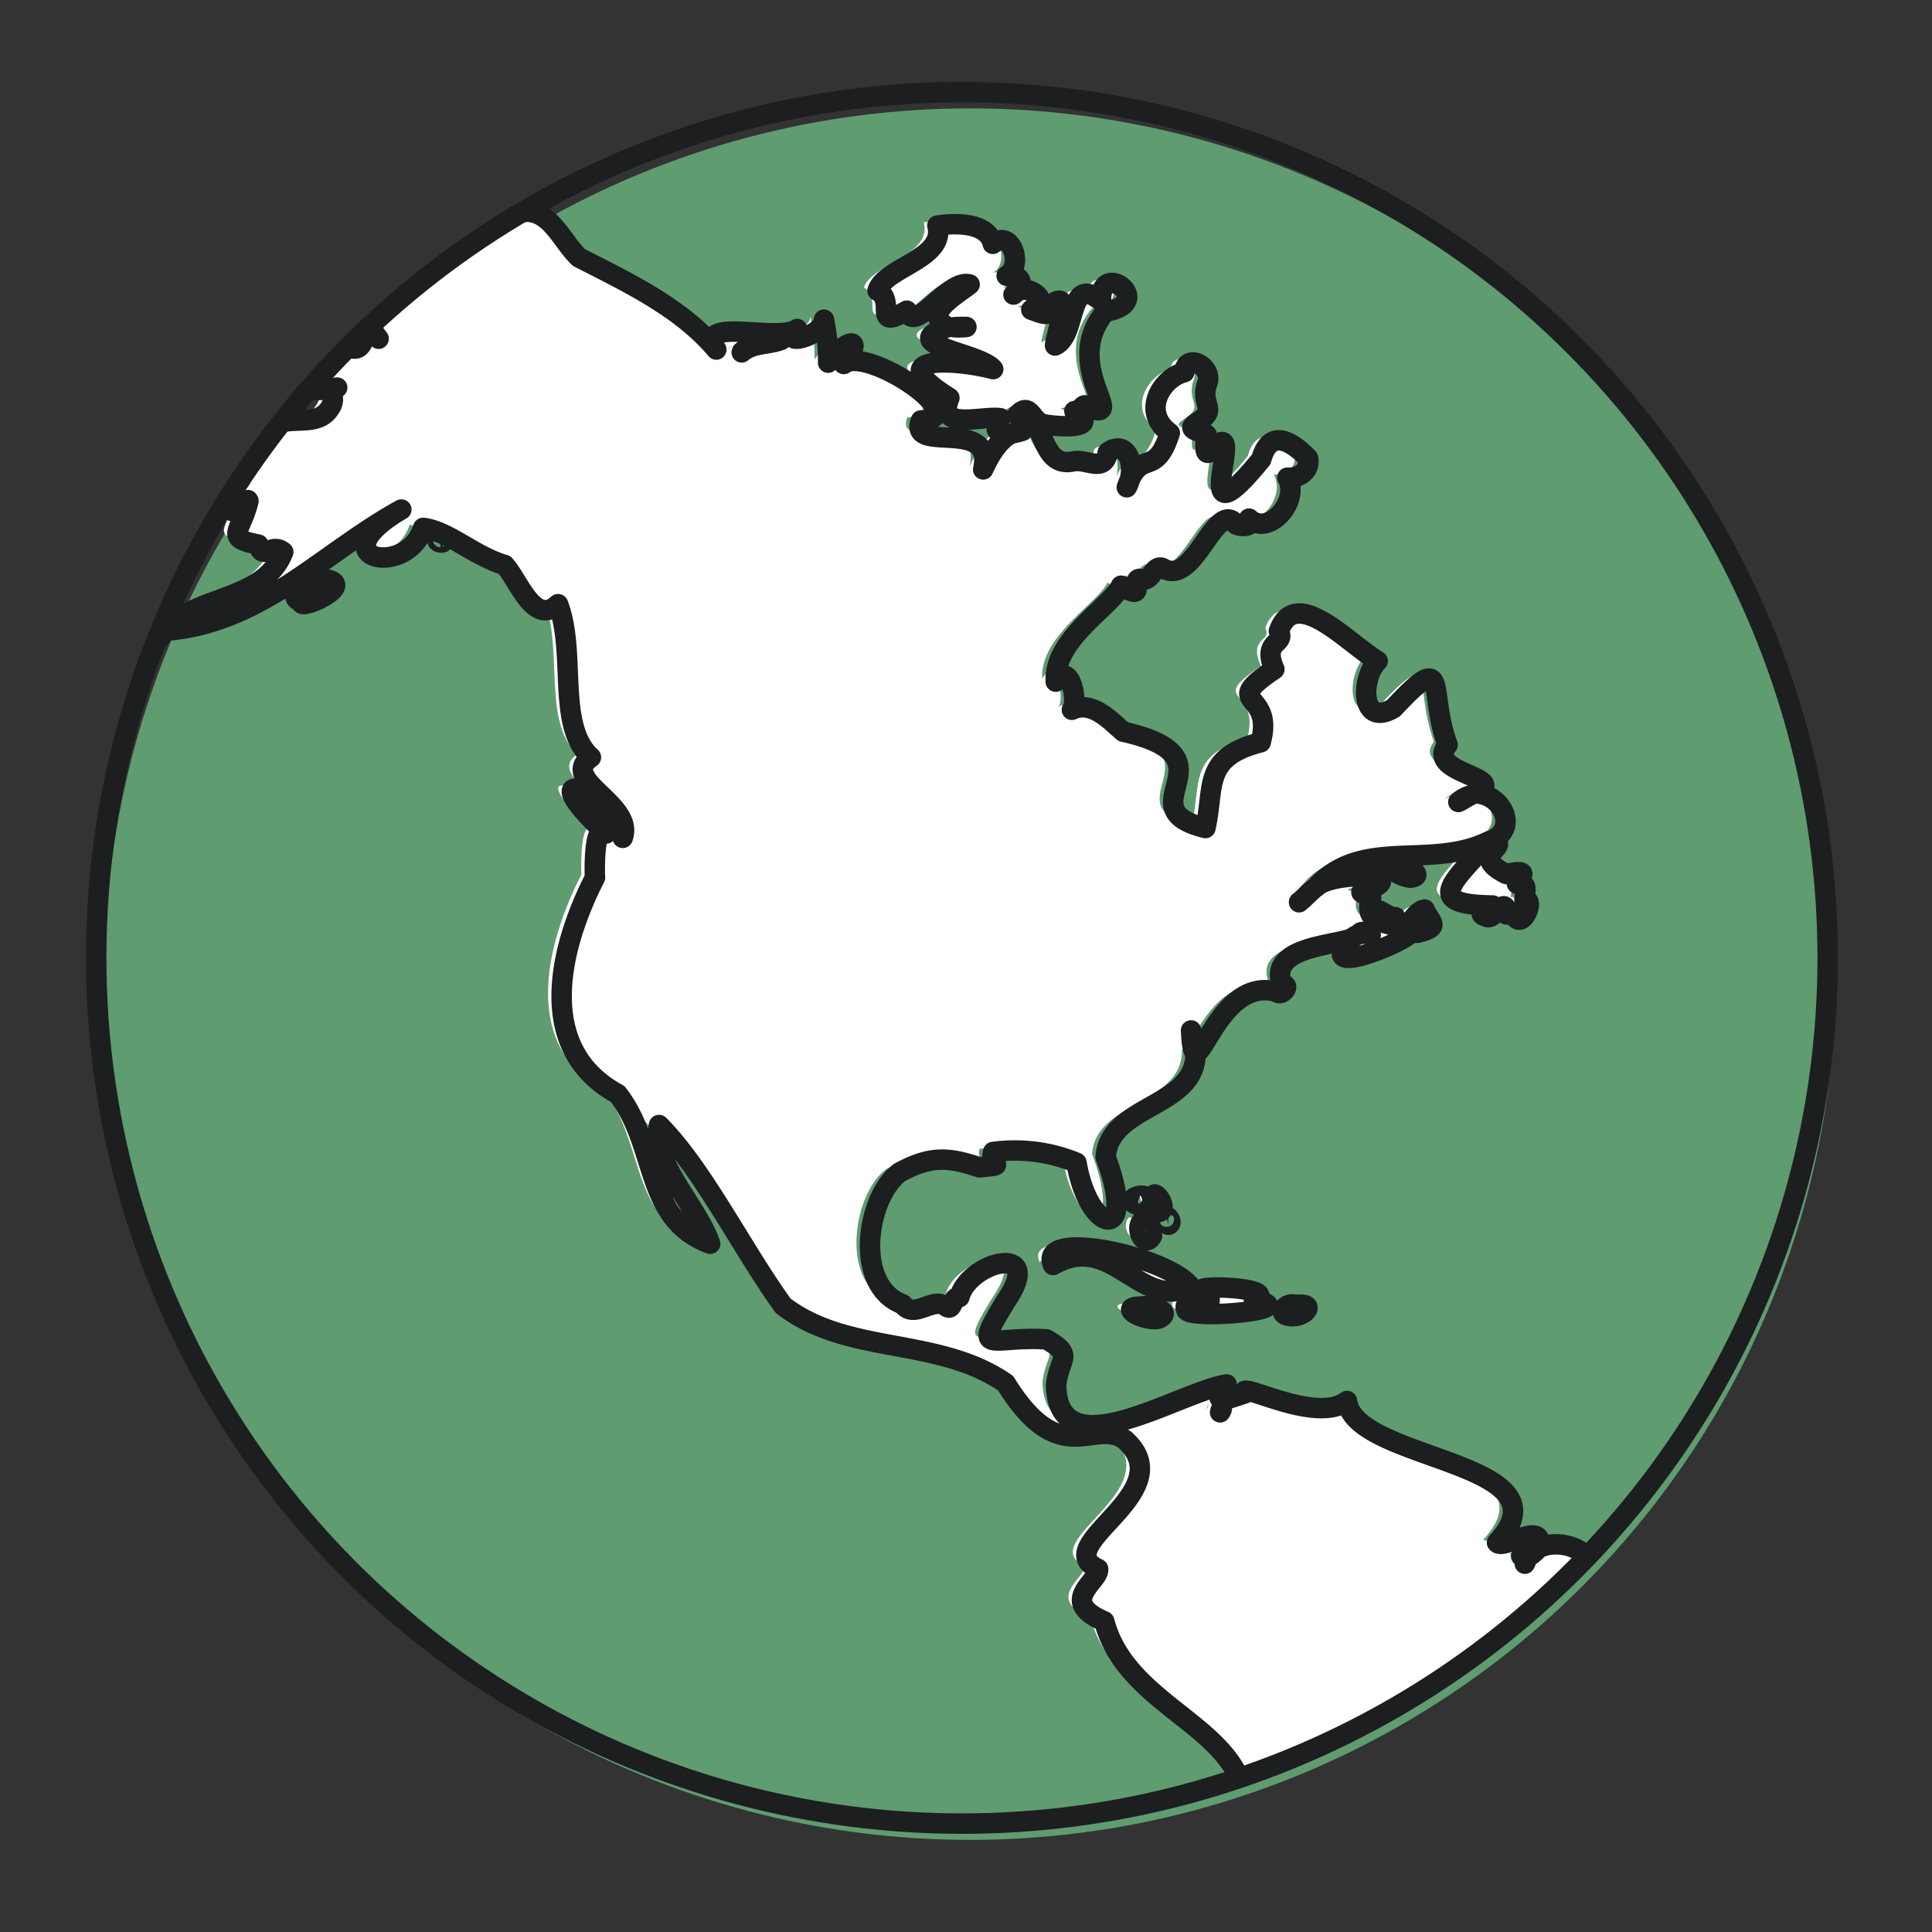 <svg id="Layer_1" data-name="Layer 1" xmlns="http://www.w3.org/2000/svg" xmlns:xlink="http://www.w3.org/1999/xlink" viewBox="0 0 141.732 141.732"><rect x="0" y="0" width="141.732" height="141.732" fill="#333333" stroke="none"/><defs><style>.cls-1{fill:none;stroke:#1d1e20;stroke-linejoin:round;stroke-width:1.5px;}.cls-2{fill:#5f9c70;}.cls-3{clip-path:url(#clip-path);}.cls-4{fill:#fff;}</style><clipPath id="clip-path"><circle class="cls-1" cx="70.568" cy="70.269" r="63.512"/></clipPath></defs><circle class="cls-2" cx="71.164" cy="71.463" r="63.512"/><g class="cls-3"><path class="cls-4" d="M86.366,94.174c-1.592-2.19-11.305-4.341-10.112-1.6C80.624,90.064,82.565,95.936,86.366,94.174Z"/><path class="cls-4" d="M86.05,95.908c.564.67,8.803-.065,4.942-.763,1.855-.839-3.445-1.112-3.805-.799.027.399.629.35.55.869C87.803,96.052,85.573,94.807,86.05,95.908Z"/><path class="cls-4" d="M22.982,42.274c-.783-.309-3.334,1.213-1.851,1.653C20.808,44.657,25.152,42.733,22.982,42.274Z"/><path class="cls-4" d="M13.143,28.87c.942-.321.704.716,1.13,1.103,1.295-.101,1.239-.496.403-1.387.179-.852-.828-.045-.841-.722C13.682,27.15,12.381,28.785,13.143,28.87Z"/><path class="cls-4" d="M102.992,68.203c1.806-.444.923-.738.52-1.711C102.864,66.574,101.697,68.19,102.992,68.203Z"/><path class="cls-4" d="M82.747,95.614c-2.023.011.504,1.256,1.371.848C85.046,95.869,83.217,95.513,82.747,95.614Z"/><path class="cls-4" d="M13.794,36.572c1.432-1.159-.096-.983-.995-.965C12.019,35.846,13.285,36.776,13.794,36.572Z"/><path class="cls-4" d="M102.47,64.159c1.528-.149-1.455-1.568-1.805-1.086A2.662,2.662,0,0,0,102.47,64.159Z"/><path class="cls-4" d="M94.075,95.508c-.689-.285-1.518.676-.467.813C94.75,96.478,95.659,95.275,94.075,95.508Z"/><path class="cls-4" d="M6.828,46.942c-.436.319-.719,1.021-1.345.913C5.666,49.175,8.959,46.717,6.828,46.942Z"/><path class="cls-4" d="M5.456,47.853c.029.009.03-.007.029-.031Z"/><path class="cls-4" d="M10.88,45.929c-.219-.653-1.818-.076-1.751.59C9.457,46.687,11.418,46.761,10.88,45.929Z"/><path class="cls-4" d="M82.799,89.346c-.595.525.19,2.079.718,1.095C83.297,90.168,83.252,89.1,82.799,89.346Z"/><path class="cls-4" d="M5.453,47.85c-.001.012.028-.028.03-.027Z"/><path class="cls-4" d="M5.389,47.667c-.606-.333-.917.258-1.226.608C4.197,49.049,5.599,48.029,5.389,47.667Z"/><path class="cls-4" d="M99.957,66.882c.334.351,2.18,1.253,1.409.173C100.833,67.16,99.801,65.992,99.957,66.882Z"/><path class="cls-4" d="M83.084,87.549c-.518-.243-1.574.262-.692.598C82.63,88.069,83.469,87.903,83.084,87.549Z"/><path class="cls-4" d="M84.089,88.668c.461-.18.037-1.134-.372-1.279C83.402,87.795,83.871,88.378,84.089,88.668Z"/><path class="cls-4" d="M84.732,89.623c.335-.101-.009-.738-.236-.57C84.219,89.186,84.535,89.634,84.732,89.623Z"/><path class="cls-4" d="M31.251,39.181c-.374.139-.085.476.216.382C31.484,39.384,31.559,39.151,31.251,39.181Z"/><path class="cls-4" d="M123.866,116.869c-2.189-1.137-5.666-3.583-8.145-1.78.351-1.602-2.382-2.515-3.802-1.754.42-2.123-2.588.162-3.093-.399,5.564-6.047-10.434-5.905-11.007-10.389-2.299,1.767-8.108-1.587-7.5-.553-1.155.369-2.664,1.029-1.328-.661-3.569.576-12.334,6.372-12.511.083.199-2.074,1.406-2.169-.711-3.39-4.098-.258-5.497,1.305-2.969-2.816,2.979-4.354-2.723-2.903-3.414-.28-.61-.057-.419,1.097-.989.669-.972-.713-2.321.989-3.171-.148-3.627-1.346-2.667-7.867-.212-9.68,2.322-1.256,3.639-1.1,5.862-.358,2.166-.248.66-.002.988-1.134a11.846,11.846,0,0,1,6.11.787c.925,5.327,4.522,5.911,2.14-.406.307-4.379,8.288-3.485,6.266-9.296.242,5.289,1.646-4.059,6.239-2.845.457.449,1.132-.625.433-.492-1.013-2.771,3.662-2.865,5.054-3.398-2.707,3.03,3.69.342,4.331-.357-.895-1.004-3.49-.393-2.887-2.442.196-.432-.372-.325-.67-.59,4.255-1.419-2.207-1.588-3.333-.389,3.428-3.725,8.397-1.228,12.726-3.389-2.665,3.007-4.94,4.683.227,4.733-.328.04-1.334.594-.462.822.57.304,1.238-1.369,1.471-.522-.261.683.365.132.576.473.647,1.072,1.568-1.386.754-1.15-.003-.332.291-1.328-.3-1.161-1.038.017,1.514-1.319-1.042-.77-2.837-1.44.487-2.026-1.007-2.487,1.96-.963.601-3.415-1.244-3.421,2.62-1.261-3.771-1.438-2.047-3.57-1.498-4.003.209-7.148-3.975-2.677-2.517,1.457-2.356-2.333-1.155-3.467-2.336-1.447-6.025-5.564-7.249-2.195.53,1.047-1.272.621-.328,2.794-4.063,2.757.042,1.484-1.004,5.361-4.303,1.11-3.362,3.264-4.054,6.29-6.055-1.468,2.5-5.147-6.038-7.07-1.01-.888-2.299-2.289-3.758-1.605.49-.477-.119-3.687-1.185-2.064-.162-3.115,4.028-5.477,4.793-7.038,1.916,1.237.687-.474,1.369-.505.901.352.928-1.036,1.662-.8,2.271,1.44,3.757-4.63,5.236-3.385.133.455,1.609.44,1.121-.233,1.423,1.352,3.773-1.281,2.811-3.002.853.064,1.705-.51,1.518-1.428-1.267-1.321-2.804-2.167-3.433.082-5.925,7.258-.528-4.236-3.832-.503-.423.224-.222-1.013-.168-1.288-.227-.25-1.636-.314-.779-.853,1.699-1.084.323-1.156.766-2.811.655-1.263-1.513-2.466-1.629-.938-1.658.42-3.209,2.886-1.068,4.467-1.103,3.415-2.11,1.004-3.154,3.976.742-1.358.135-3.63-1.39-2.573-.256,1.534-1.525.481-2.521.669-2.635.579-1.945-3.708-4.131-3.386.959-1.046,1.033.43,1.918.66.914.182,4.367.464,2.28-.955,0,0,.087.004.083.002.45-.009.555-.774.956-.239,2.969,1.082-2.06-3.1,1.231-7.059,3.838-.629-.446-3.914-.312-.772-2.492-2.107-1.726,2.541-3.378,3.253.032-.758,1.351-4.195-.195-3.064-.165,1.05-.567.784-1.546.442,1.802-.345-.37-2.258-1.308-1.115.901-.667.608-1.549-.5-1.381,1.258-.673.372-3.493-1.016-2.341-.362-1.528-2.595-1.568-4.069-1.338.649,2.429-3.885,3.081-4.388,4.778,1.399.725-.442,2.953,2.147,1.462.562,1.824,3.029-2.372,4.609-1.922-1.192.936-3.497,2.185-1.573,3.128-4.031,1.282,2.378,1.875,3.302,3.084-2.568-.686-8.43-1.146-3.213,2.109-.996,2.44,2.273,1.301,3.738,1.49-.931,1.349.655,1.274,1.634.92-1.422.071-2.29,1.547-2.894,2.836.877-3.908-5.543-1.058-4.564-3.592,4.048-.133-4.001-5.513-5.663-4.14,1.705-2.311-.047-1.649-1.145-.099a15.184,15.184,0,0,0-.309-3.153c-.026,1.171-3.368,2.097-1.967.685-1.411,1.002-7.527-.964-5.929,1.506C48.926,22.278,44.865,20.407,41.476,18.659c-1.443-1.369-2.28-4.097-4.84-3.165-5.266,2.011-14.975,2.475-9.857,9.125-1.579-2.089-.363,2.204-2.902.155,1.729-2.211-4.816-.217-4.616.38.047.295,1.309.952.537.934C17.299,28.395,22.59,28.637,23.741,28.204c-.988.085.16.581-.582,1.575-1.011,1.505-3.245.226-4.59,1.556.753-1.511-1.744.073-.135.104-1.319.443-4.691,2.101-2.374,3.52-2.548.052.07,4.011,1.136,1.502,0,0,.033.068.038.061-.555,2.314-1.819,2.708.723,3.201.327,1.235.93-.174,1.828.542C18.343,43.953,13.193,43.396,11.157,46.047c7.071-.554,11.625-5.8,17.289-8.896-6.184,3.629.408,5.06,1.604,1.345,1.845.229,3.712,2.047,5.97,2.721,1.028,1.104,2.158,4.528,3.925,2.877,1.365,3.582-.138,8.928,2.41,11.233-2.387,1.653,3.223,3.396,2.333,5.908-.545-3.308-7.275-5.976-1.232-.315-.959-.951-.818,3.284-.802,3.227-2.701,5.29-4.382,12.591,1.662,15.877,2.975,3.814,1.906,9.187,6.786,10.989-.944-2.785-4.302-5.917-3.753-8.71,3.211,3.227,6.068,9.045,9.102,13.252,4.737,3.659,11.324,2.234,16.326,5.687,4.035,6.545,6.52,2.499,8.762,4.162,4.283,3.878-5.727,7.727-1.978,9.461.135.901-3.018,2.355.452,3.846,1.819,6.893,11.498,7.869,10.278,15.089.443,7.691-2.025,14.415.792,20.906.84,2.159.208.34-.19,2.811-1.455-1.345-.985.169-1.829.819,1.599.609,1.423-.923,1.75,1.413.934.968-1.69,1.756-.023,2.374.053.289.67-.192.364.382-.052.65.976.072.855.966,1.088.874-.789,1.581,1.799,1.2-2.74.338.449,1.921,1.615,2.309,1.356.219-.743-1.899,2.397-2.339-2.687-2.003,1.182-3.735,1.097-5.853-2.062-1.714-2.812-1.249-.34-3.103.441-.6-.577-1.239.319-1.719.414-.219.149-.374.091-.649.161-.197.717.566.915.001.564-1.636-1.402-.115-1.518-.989-.872-2.391,2.693.691,2.449-1.681-1.145-3.632,7.974.231,3.653-6.09,5.254,2.344,4.791-5.459,6.244-4.237-2.126,3.028,1.474-.885,2.035-2.27-.483-2.264.837-3.821,3.05-4.456,5.132-.682,6.338-5.274,5.709-10.134C123.661,123.856,128.29,117.174,123.866,116.869ZM98.68,68.303c.298-.365.528-.001.878.067a1.283,1.283,0,0,0-1.341.213A3.75,3.75,0,0,1,98.68,68.303Zm8.177-10.178c-.313.152-.59.362-.867.479A2.618,2.618,0,0,1,106.857,58.126ZM94.325,65.928c.404-.258.661-.692,1.062-.962C95.126,65.193,94.143,66.15,94.325,65.928ZM69.004,23.775a8.881,8.881,0,0,1,.897-.018A4.712,4.712,0,0,1,69.004,23.775ZM16.088,34.975c.046.029.091.061.136.093A1.313,1.313,0,0,1,16.088,34.975Zm.41.112a.273.273,0,0,1-.24-.002C16.409,35.125,16.818,34.851,16.498,35.087ZM56.284,24.72c-.937.352-2.053.202-2.867.902a.648.648,0,0,0,.036-.071c.866-.629,1.936-.515,2.89-.866C56.323,24.696,56.304,24.707,56.284,24.72Zm32.227,78.661c.024-.136.1-.276.137-.418A.616.616,0,0,1,88.511,103.38Zm15.682,41.069c-.18-.034.08-.014.157.07A.603.603,0,0,1,104.193,144.449Zm6.898-30.472c-.089.161-.14.341-.223.504.005-1.298-.967.095.793-.92A2.414,2.414,0,0,1,111.092,113.977Z"/><path class="cls-1" d="M87.362,94.403c-1.592-2.19-11.305-4.341-10.112-1.6C81.62,90.293,83.56,96.166,87.362,94.403Z"/><path class="cls-1" d="M87.046,96.137c.564.67,8.803-.065,4.942-.763,1.855-.839-3.445-1.112-3.805-.799.027.399.629.35.55.869C88.798,96.282,86.569,95.036,87.046,96.137Z"/><path class="cls-1" d="M23.978,42.503c-.783-.309-3.334,1.213-1.851,1.653C21.803,44.886,26.148,42.963,23.978,42.503Z"/><path class="cls-1" d="M14.138,29.099c.942-.321.704.716,1.13,1.103,1.295-.101,1.239-.496.403-1.387.179-.852-.828-.045-.841-.722C14.677,27.379,13.377,29.014,14.138,29.099Z"/><path class="cls-1" d="M103.988,68.432c1.806-.444.923-.738.52-1.711C103.86,66.803,102.692,68.419,103.988,68.432Z"/><path class="cls-1" d="M83.743,95.843c-2.023.011.504,1.255,1.371.848C86.042,96.099,84.213,95.742,83.743,95.843Z"/><path class="cls-1" d="M14.79,36.801c1.432-1.159-.096-.983-.995-.965C13.014,36.075,14.281,37.006,14.79,36.801Z"/><path class="cls-1" d="M103.466,64.389c1.528-.149-1.455-1.568-1.805-1.086A2.662,2.662,0,0,0,103.466,64.389Z"/><path class="cls-1" d="M95.071,95.737c-.689-.285-1.518.676-.467.813C95.745,96.707,96.654,95.504,95.071,95.737Z"/><path class="cls-1" d="M7.824,47.172c-.436.319-.719,1.021-1.345.913C6.661,49.405,9.954,46.947,7.824,47.172Z"/><path class="cls-1" d="M6.451,48.082c.029.009.03-.007.029-.031Z"/><path class="cls-1" d="M11.875,46.158c-.219-.653-1.818-.076-1.751.59C10.453,46.916,12.414,46.99,11.875,46.158Z"/><path class="cls-1" d="M83.794,89.576c-.595.525.19,2.079.718,1.095C84.293,90.397,84.248,89.329,83.794,89.576Z"/><path class="cls-1" d="M6.449,48.079c-.001.012.028-.028.03-.027Z"/><path class="cls-1" d="M6.384,47.896c-.606-.333-.917.258-1.226.608C5.193,49.278,6.594,48.258,6.384,47.896Z"/><path class="cls-1" d="M100.953,67.111c.334.351,2.18,1.253,1.409.173C101.829,67.39,100.796,66.222,100.953,67.111Z"/><path class="cls-1" d="M84.08,87.778c-.518-.243-1.574.262-.692.598C83.626,88.298,84.464,88.132,84.08,87.778Z"/><path class="cls-1" d="M85.085,88.897c.461-.18.037-1.134-.372-1.279C84.397,88.024,84.867,88.607,85.085,88.897Z"/><path class="cls-1" d="M85.727,89.852c.335-.101-.009-.738-.236-.57C85.215,89.415,85.53,89.863,85.727,89.852Z"/><path class="cls-1" d="M32.247,39.41c-.374.139-.085.476.216.382C32.479,39.613,32.554,39.38,32.247,39.41Z"/><path class="cls-1" d="M124.862,117.099c-2.189-1.137-5.666-3.583-8.145-1.78.351-1.602-2.382-2.515-3.802-1.754.42-2.123-2.588.162-3.093-.399,5.564-6.047-10.434-5.905-11.007-10.389-2.299,1.767-8.108-1.587-7.5-.553-1.155.369-2.664,1.029-1.328-.661-3.569.576-12.334,6.372-12.511.083.199-2.074,1.406-2.169-.711-3.39-4.098-.258-5.497,1.305-2.969-2.816,2.979-4.354-2.723-2.903-3.414-.28-.61-.057-.419,1.097-.989.669-.972-.713-2.321.989-3.171-.148-3.627-1.346-2.667-7.867-.212-9.68,2.322-1.256,3.639-1.1,5.862-.358,2.166-.248.66-.002.988-1.134a11.846,11.846,0,0,1,6.11.787c.925,5.327,4.522,5.911,2.14-.406.307-4.379,8.288-3.485,6.266-9.296.242,5.289,1.646-4.059,6.239-2.845.457.449,1.132-.625.433-.492-1.013-2.771,3.662-2.865,5.054-3.398-2.707,3.03,3.69.342,4.331-.357-.895-1.004-3.49-.393-2.887-2.442.196-.432-.372-.325-.67-.59,4.255-1.419-2.207-1.588-3.333-.389,3.428-3.725,8.397-1.228,12.726-3.389-2.665,3.007-4.94,4.683.227,4.733-.328.04-1.334.594-.462.822.57.304,1.238-1.369,1.471-.522-.261.683.365.132.576.473.647,1.072,1.568-1.386.754-1.15-.003-.332.291-1.328-.3-1.161-1.038.017,1.514-1.319-1.042-.77-2.837-1.44.487-2.026-1.007-2.487,1.96-.963.601-3.415-1.244-3.421,2.62-1.261-3.771-1.438-2.047-3.57-1.498-4.003.209-7.148-3.975-2.677-2.517,1.457-2.356-2.333-1.155-3.467-2.336-1.447-6.025-5.564-7.249-2.195.53,1.047-1.272.621-.328,2.794-4.063,2.757.042,1.484-1.004,5.361-4.303,1.11-3.362,3.264-4.054,6.29-6.055-1.468,2.5-5.147-6.038-7.07-1.01-.888-2.299-2.289-3.758-1.605.49-.477-.119-3.687-1.185-2.064-.162-3.115,4.028-5.477,4.793-7.038,1.916,1.237.687-.474,1.369-.505.901.352.928-1.036,1.662-.8,2.271,1.44,3.757-4.63,5.236-3.385.133.455,1.609.44,1.121-.233,1.423,1.352,3.773-1.281,2.811-3.002.853.064,1.705-.51,1.518-1.428-1.267-1.321-2.804-2.167-3.433.082-5.925,7.258-.528-4.236-3.832-.503-.423.224-.222-1.013-.168-1.288-.227-.25-1.636-.314-.779-.853,1.699-1.084.323-1.156.766-2.811.655-1.263-1.513-2.466-1.629-.938-1.658.42-3.209,2.886-1.068,4.467-1.103,3.415-2.11,1.004-3.154,3.976.742-1.358.135-3.63-1.39-2.573-.256,1.534-1.525.481-2.521.669-2.635.579-1.945-3.708-4.131-3.386.959-1.046,1.033.43,1.918.66.914.182,4.367.464,2.28-.955,0,0,.087.004.083.002.45-.009.555-.774.956-.239,2.969,1.082-2.06-3.1,1.231-7.059,3.838-.629-.446-3.914-.312-.772-2.492-2.107-1.726,2.541-3.378,3.253.032-.758,1.351-4.195-.195-3.064-.165,1.05-.567.784-1.546.442,1.802-.345-.37-2.258-1.308-1.115.901-.667.608-1.549-.5-1.381,1.258-.673.372-3.493-1.016-2.341-.362-1.528-2.595-1.568-4.069-1.338.649,2.429-3.885,3.081-4.388,4.778,1.399.725-.442,2.953,2.147,1.462.562,1.824,3.029-2.372,4.609-1.922-1.192.936-3.497,2.185-1.573,3.128-4.031,1.282,2.378,1.875,3.302,3.084-2.568-.686-8.43-1.146-3.213,2.109-.996,2.44,2.273,1.301,3.738,1.49-.931,1.349.655,1.274,1.634.92-1.422.071-2.29,1.547-2.894,2.836.877-3.908-5.543-1.058-4.564-3.592,4.048-.133-4.001-5.513-5.663-4.14,1.705-2.311-.047-1.649-1.145-.099a15.183,15.183,0,0,0-.309-3.153c-.026,1.171-3.368,2.097-1.967.685-1.411,1.002-7.527-.964-5.929,1.506-2.628-3.134-6.688-5.005-10.078-6.753-1.443-1.369-2.28-4.097-4.84-3.165-5.266,2.011-14.975,2.475-9.857,9.125-1.579-2.089-.363,2.204-2.902.155,1.729-2.211-4.816-.217-4.616.38.047.295,1.309.952.537.934-2.498,2.306,2.792,2.548,3.943,2.114-.988.085.16.581-.582,1.575-1.011,1.505-3.245.226-4.59,1.556.753-1.511-1.744.073-.135.104-1.319.443-4.691,2.101-2.374,3.52-2.548.051.07,4.011,1.136,1.502,0,0,.033.068.038.061-.555,2.314-1.819,2.708.723,3.201.327,1.235.93-.174,1.828.542-1.442,3.689-6.591,3.132-8.628,5.783,7.071-.554,11.625-5.8,17.289-8.896-6.184,3.629.408,5.06,1.604,1.345,1.845.229,3.712,2.047,5.97,2.721,1.028,1.104,2.158,4.528,3.925,2.877,1.365,3.582-.138,8.928,2.41,11.233-2.387,1.653,3.223,3.396,2.333,5.908-.545-3.308-7.275-5.976-1.232-.315-.959-.951-.818,3.284-.802,3.227-2.701,5.29-4.382,12.591,1.662,15.877,2.975,3.814,1.906,9.187,6.786,10.989-.944-2.785-4.302-5.917-3.753-8.71,3.211,3.227,6.068,9.045,9.102,13.252,4.737,3.659,11.324,2.234,16.326,5.687,4.035,6.545,6.52,2.499,8.762,4.162,4.283,3.878-5.727,7.727-1.978,9.461.135.901-3.018,2.355.452,3.846,1.819,6.893,11.498,7.869,10.278,15.089.443,7.691-2.025,14.415.792,20.906.84,2.159.208.34-.19,2.811-1.455-1.345-.985.169-1.829.819,1.599.609,1.423-.923,1.75,1.413.934.968-1.69,1.756-.023,2.374.053.289.67-.192.364.382-.052.65.976.072.855.966,1.088.874-.789,1.581,1.799,1.2-2.74.338.449,1.921,1.615,2.309,1.356.219-.743-1.899,2.397-2.339-2.687-2.003,1.182-3.735,1.097-5.853-2.062-1.714-2.812-1.249-.34-3.103.441-.6-.577-1.239.319-1.719.414-.219.149-.374.091-.649.161-.197.717.566.915.001.564-1.636-1.402-.115-1.518-.989-.872-2.391,2.693.691,2.449-1.681-1.145-3.632,7.974.231,3.653-6.09,5.254,2.344,4.791-5.459,6.244-4.237-2.126,3.028,1.474-.885,2.035-2.27-.483-2.264.837-3.821,3.05-4.456,5.132-.682,6.338-5.274,5.709-10.134C124.657,124.085,129.285,117.403,124.862,117.099ZM99.675,68.532c.298-.365.528-.001.878.067a1.283,1.283,0,0,0-1.341.213A3.751,3.751,0,0,1,99.675,68.532Zm8.177-10.178c-.313.152-.59.362-.867.479A2.618,2.618,0,0,1,107.853,58.355ZM95.32,66.157c.404-.258.661-.692,1.062-.962C96.122,65.423,95.139,66.379,95.32,66.157ZM70,24.004a8.881,8.881,0,0,1,.897-.018A4.712,4.712,0,0,1,70,24.004ZM17.084,35.204c.046.029.091.061.136.093A1.313,1.313,0,0,1,17.084,35.204Zm.41.112a.273.273,0,0,1-.24-.002C17.405,35.355,17.814,35.08,17.494,35.316ZM57.28,24.949c-.937.352-2.053.202-2.867.902a.647.647,0,0,0,.036-.071c.866-.629,1.936-.515,2.89-.866C57.319,24.926,57.299,24.937,57.28,24.949Zm32.227,78.661c.024-.136.1-.276.137-.418A.616.616,0,0,1,89.507,103.609Zm15.682,41.069c-.18-.034.08-.014.157.07A.603.603,0,0,1,105.189,144.678Zm6.898-30.472c-.089.161-.14.341-.223.504.005-1.298-.967.095.793-.92A2.414,2.414,0,0,1,112.087,114.206Z"/></g><circle class="cls-1" cx="70.568" cy="70.269" r="63.512"/></svg>